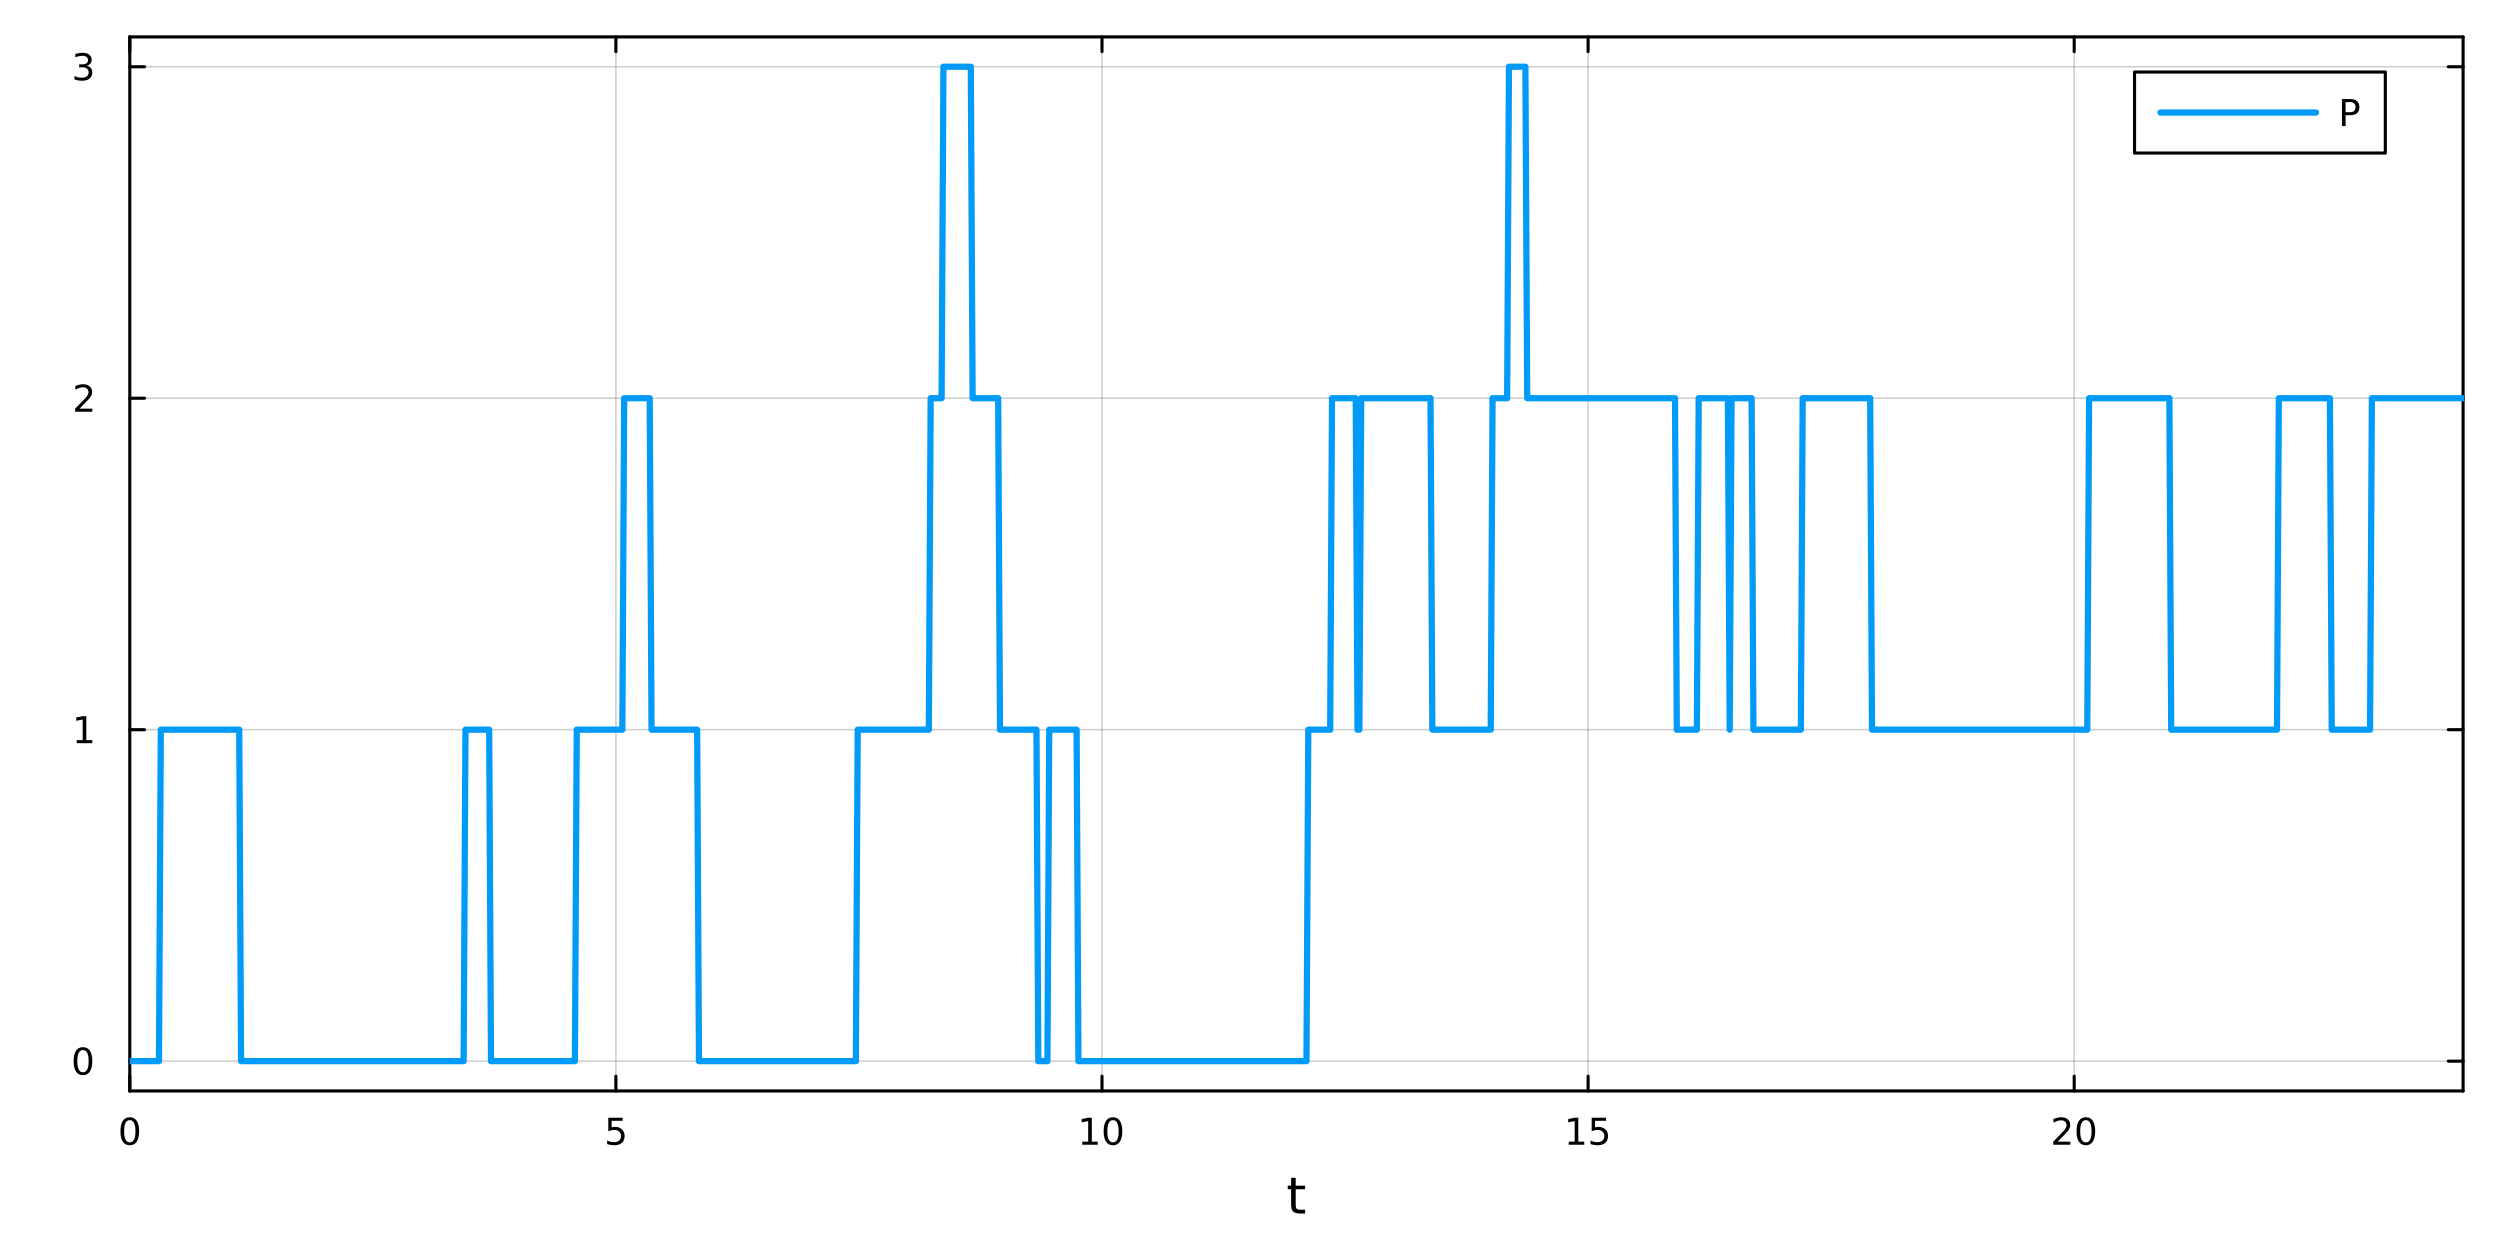 <?xml version="1.0" encoding="utf-8"?>
<svg xmlns="http://www.w3.org/2000/svg" xmlns:xlink="http://www.w3.org/1999/xlink" width="800" height="400" viewBox="0 0 3200 1600">
<rect x="0" y="0" width="3200" height="1600" fill="#333333" stroke="none"/>
<defs>
  <clipPath id="clip970">
    <rect x="0" y="0" width="3200" height="1600"/>
  </clipPath>
</defs>
<path clip-path="url(#clip970)" d="M0 1600 L3200 1600 L3200 0 L0 0  Z" fill="#ffffff" fill-rule="evenodd" fill-opacity="1"/>
<defs>
  <clipPath id="clip971">
    <rect x="640" y="0" width="2241" height="1600"/>
  </clipPath>
</defs>
<path clip-path="url(#clip970)" d="M166.125 1396.46 L3152.76 1396.46 L3152.76 47.244 L166.125 47.244  Z" fill="#ffffff" fill-rule="evenodd" fill-opacity="1"/>
<defs>
  <clipPath id="clip972">
    <rect x="166" y="47" width="2988" height="1350"/>
  </clipPath>
</defs>
<polyline clip-path="url(#clip972)" style="stroke:#000000; stroke-linecap:round; stroke-linejoin:round; stroke-width:2; stroke-opacity:0.1; fill:none" points="166.125,1396.46 166.125,47.244 "/>
<polyline clip-path="url(#clip972)" style="stroke:#000000; stroke-linecap:round; stroke-linejoin:round; stroke-width:2; stroke-opacity:0.1; fill:none" points="788.34,1396.46 788.34,47.244 "/>
<polyline clip-path="url(#clip972)" style="stroke:#000000; stroke-linecap:round; stroke-linejoin:round; stroke-width:2; stroke-opacity:0.1; fill:none" points="1410.55,1396.46 1410.55,47.244 "/>
<polyline clip-path="url(#clip972)" style="stroke:#000000; stroke-linecap:round; stroke-linejoin:round; stroke-width:2; stroke-opacity:0.1; fill:none" points="2032.77,1396.46 2032.77,47.244 "/>
<polyline clip-path="url(#clip972)" style="stroke:#000000; stroke-linecap:round; stroke-linejoin:round; stroke-width:2; stroke-opacity:0.1; fill:none" points="2654.98,1396.46 2654.98,47.244 "/>
<polyline clip-path="url(#clip972)" style="stroke:#000000; stroke-linecap:round; stroke-linejoin:round; stroke-width:2; stroke-opacity:0.1; fill:none" points="166.125,1396.46 166.125,47.244 "/>
<polyline clip-path="url(#clip972)" style="stroke:#000000; stroke-linecap:round; stroke-linejoin:round; stroke-width:2; stroke-opacity:0.1; fill:none" points="788.34,1396.46 788.34,47.244 "/>
<polyline clip-path="url(#clip972)" style="stroke:#000000; stroke-linecap:round; stroke-linejoin:round; stroke-width:2; stroke-opacity:0.1; fill:none" points="1410.55,1396.46 1410.55,47.244 "/>
<polyline clip-path="url(#clip972)" style="stroke:#000000; stroke-linecap:round; stroke-linejoin:round; stroke-width:2; stroke-opacity:0.1; fill:none" points="2032.77,1396.46 2032.77,47.244 "/>
<polyline clip-path="url(#clip972)" style="stroke:#000000; stroke-linecap:round; stroke-linejoin:round; stroke-width:2; stroke-opacity:0.1; fill:none" points="2654.98,1396.46 2654.98,47.244 "/>
<polyline clip-path="url(#clip972)" style="stroke:#000000; stroke-linecap:round; stroke-linejoin:round; stroke-width:2; stroke-opacity:0.1; fill:none" points="166.125,1358.27 3152.76,1358.27 "/>
<polyline clip-path="url(#clip972)" style="stroke:#000000; stroke-linecap:round; stroke-linejoin:round; stroke-width:2; stroke-opacity:0.1; fill:none" points="166.125,933.99 3152.76,933.99 "/>
<polyline clip-path="url(#clip972)" style="stroke:#000000; stroke-linecap:round; stroke-linejoin:round; stroke-width:2; stroke-opacity:0.1; fill:none" points="166.125,509.71 3152.76,509.71 "/>
<polyline clip-path="url(#clip972)" style="stroke:#000000; stroke-linecap:round; stroke-linejoin:round; stroke-width:2; stroke-opacity:0.1; fill:none" points="166.125,85.429 3152.76,85.429 "/>
<polyline clip-path="url(#clip972)" style="stroke:#000000; stroke-linecap:round; stroke-linejoin:round; stroke-width:2; stroke-opacity:0.1; fill:none" points="166.125,1358.27 3152.76,1358.27 "/>
<polyline clip-path="url(#clip972)" style="stroke:#000000; stroke-linecap:round; stroke-linejoin:round; stroke-width:2; stroke-opacity:0.1; fill:none" points="166.125,933.99 3152.76,933.99 "/>
<polyline clip-path="url(#clip972)" style="stroke:#000000; stroke-linecap:round; stroke-linejoin:round; stroke-width:2; stroke-opacity:0.1; fill:none" points="166.125,509.71 3152.76,509.71 "/>
<polyline clip-path="url(#clip972)" style="stroke:#000000; stroke-linecap:round; stroke-linejoin:round; stroke-width:2; stroke-opacity:0.1; fill:none" points="166.125,85.429 3152.76,85.429 "/>
<polyline clip-path="url(#clip970)" style="stroke:#000000; stroke-linecap:round; stroke-linejoin:round; stroke-width:4; stroke-opacity:1; fill:none" points="166.125,1396.46 3152.76,1396.46 "/>
<polyline clip-path="url(#clip970)" style="stroke:#000000; stroke-linecap:round; stroke-linejoin:round; stroke-width:4; stroke-opacity:1; fill:none" points="166.125,47.244 3152.76,47.244 "/>
<polyline clip-path="url(#clip970)" style="stroke:#000000; stroke-linecap:round; stroke-linejoin:round; stroke-width:4; stroke-opacity:1; fill:none" points="166.125,1396.46 166.125,1377.56 "/>
<polyline clip-path="url(#clip970)" style="stroke:#000000; stroke-linecap:round; stroke-linejoin:round; stroke-width:4; stroke-opacity:1; fill:none" points="788.34,1396.46 788.34,1377.56 "/>
<polyline clip-path="url(#clip970)" style="stroke:#000000; stroke-linecap:round; stroke-linejoin:round; stroke-width:4; stroke-opacity:1; fill:none" points="1410.55,1396.46 1410.55,1377.56 "/>
<polyline clip-path="url(#clip970)" style="stroke:#000000; stroke-linecap:round; stroke-linejoin:round; stroke-width:4; stroke-opacity:1; fill:none" points="2032.77,1396.46 2032.77,1377.56 "/>
<polyline clip-path="url(#clip970)" style="stroke:#000000; stroke-linecap:round; stroke-linejoin:round; stroke-width:4; stroke-opacity:1; fill:none" points="2654.98,1396.46 2654.98,1377.56 "/>
<polyline clip-path="url(#clip970)" style="stroke:#000000; stroke-linecap:round; stroke-linejoin:round; stroke-width:4; stroke-opacity:1; fill:none" points="166.125,47.244 166.125,66.142 "/>
<polyline clip-path="url(#clip970)" style="stroke:#000000; stroke-linecap:round; stroke-linejoin:round; stroke-width:4; stroke-opacity:1; fill:none" points="788.34,47.244 788.34,66.142 "/>
<polyline clip-path="url(#clip970)" style="stroke:#000000; stroke-linecap:round; stroke-linejoin:round; stroke-width:4; stroke-opacity:1; fill:none" points="1410.55,47.244 1410.55,66.142 "/>
<polyline clip-path="url(#clip970)" style="stroke:#000000; stroke-linecap:round; stroke-linejoin:round; stroke-width:4; stroke-opacity:1; fill:none" points="2032.77,47.244 2032.77,66.142 "/>
<polyline clip-path="url(#clip970)" style="stroke:#000000; stroke-linecap:round; stroke-linejoin:round; stroke-width:4; stroke-opacity:1; fill:none" points="2654.98,47.244 2654.98,66.142 "/>
<path clip-path="url(#clip970)" d="M166.125 1433.77 Q162.514 1433.77 160.685 1437.34 Q158.88 1440.88 158.88 1448.01 Q158.88 1455.12 160.685 1458.68 Q162.514 1462.22 166.125 1462.22 Q169.759 1462.22 171.565 1458.68 Q173.393 1455.12 173.393 1448.01 Q173.393 1440.88 171.565 1437.34 Q169.759 1433.77 166.125 1433.77 M166.125 1430.07 Q171.935 1430.07 174.991 1434.68 Q178.069 1439.26 178.069 1448.01 Q178.069 1456.74 174.991 1461.34 Q171.935 1465.93 166.125 1465.93 Q160.315 1465.93 157.236 1461.34 Q154.181 1456.74 154.181 1448.01 Q154.181 1439.26 157.236 1434.68 Q160.315 1430.07 166.125 1430.07 Z" fill="#000000" fill-rule="nonzero" fill-opacity="1" /><path clip-path="url(#clip970)" d="M778.618 1430.7 L796.974 1430.7 L796.974 1434.63 L782.9 1434.63 L782.9 1443.1 Q783.918 1442.76 784.937 1442.59 Q785.956 1442.41 786.974 1442.41 Q792.761 1442.41 796.141 1445.58 Q799.52 1448.75 799.52 1454.17 Q799.52 1459.75 796.048 1462.85 Q792.576 1465.93 786.256 1465.93 Q784.081 1465.93 781.812 1465.56 Q779.567 1465.19 777.159 1464.45 L777.159 1459.75 Q779.243 1460.88 781.465 1461.44 Q783.687 1461.99 786.164 1461.99 Q790.168 1461.99 792.506 1459.89 Q794.844 1457.78 794.844 1454.17 Q794.844 1450.56 792.506 1448.45 Q790.168 1446.34 786.164 1446.34 Q784.289 1446.34 782.414 1446.76 Q780.562 1447.18 778.618 1448.06 L778.618 1430.7 Z" fill="#000000" fill-rule="nonzero" fill-opacity="1" /><path clip-path="url(#clip970)" d="M1385.24 1461.32 L1392.88 1461.32 L1392.88 1434.95 L1384.57 1436.62 L1384.57 1432.36 L1392.83 1430.7 L1397.51 1430.7 L1397.51 1461.32 L1405.15 1461.32 L1405.15 1465.26 L1385.24 1465.26 L1385.24 1461.32 Z" fill="#000000" fill-rule="nonzero" fill-opacity="1" /><path clip-path="url(#clip970)" d="M1424.59 1433.77 Q1420.98 1433.77 1419.15 1437.34 Q1417.35 1440.88 1417.35 1448.01 Q1417.35 1455.12 1419.15 1458.68 Q1420.98 1462.22 1424.59 1462.22 Q1428.23 1462.22 1430.03 1458.68 Q1431.86 1455.12 1431.86 1448.01 Q1431.86 1440.88 1430.03 1437.34 Q1428.23 1433.77 1424.59 1433.77 M1424.59 1430.07 Q1430.4 1430.07 1433.46 1434.68 Q1436.54 1439.26 1436.54 1448.01 Q1436.54 1456.74 1433.46 1461.34 Q1430.4 1465.93 1424.59 1465.93 Q1418.78 1465.93 1415.7 1461.34 Q1412.65 1456.74 1412.65 1448.01 Q1412.65 1439.26 1415.7 1434.68 Q1418.78 1430.07 1424.59 1430.07 Z" fill="#000000" fill-rule="nonzero" fill-opacity="1" /><path clip-path="url(#clip970)" d="M2007.95 1461.32 L2015.59 1461.32 L2015.59 1434.95 L2007.28 1436.62 L2007.28 1432.36 L2015.55 1430.7 L2020.22 1430.7 L2020.22 1461.32 L2027.86 1461.32 L2027.86 1465.26 L2007.95 1465.26 L2007.95 1461.32 Z" fill="#000000" fill-rule="nonzero" fill-opacity="1" /><path clip-path="url(#clip970)" d="M2037.35 1430.7 L2055.71 1430.7 L2055.71 1434.63 L2041.64 1434.63 L2041.64 1443.1 Q2042.65 1442.76 2043.67 1442.59 Q2044.69 1442.41 2045.71 1442.41 Q2051.5 1442.41 2054.88 1445.58 Q2058.26 1448.75 2058.26 1454.17 Q2058.26 1459.75 2054.78 1462.85 Q2051.31 1465.93 2044.99 1465.93 Q2042.82 1465.93 2040.55 1465.56 Q2038.3 1465.19 2035.89 1464.45 L2035.89 1459.75 Q2037.98 1460.88 2040.2 1461.44 Q2042.42 1461.99 2044.9 1461.99 Q2048.9 1461.99 2051.24 1459.89 Q2053.58 1457.78 2053.58 1454.17 Q2053.58 1450.56 2051.24 1448.45 Q2048.9 1446.34 2044.9 1446.34 Q2043.02 1446.34 2041.15 1446.76 Q2039.3 1447.18 2037.35 1448.06 L2037.35 1430.7 Z" fill="#000000" fill-rule="nonzero" fill-opacity="1" /><path clip-path="url(#clip970)" d="M2633.76 1461.32 L2650.08 1461.32 L2650.08 1465.26 L2628.13 1465.26 L2628.13 1461.32 Q2630.79 1458.57 2635.38 1453.94 Q2639.98 1449.28 2641.16 1447.94 Q2643.41 1445.42 2644.29 1443.68 Q2645.19 1441.92 2645.19 1440.23 Q2645.19 1437.48 2643.25 1435.74 Q2641.33 1434.01 2638.22 1434.01 Q2636.03 1434.01 2633.57 1434.77 Q2631.14 1435.53 2628.36 1437.08 L2628.36 1432.36 Q2631.19 1431.23 2633.64 1430.65 Q2636.1 1430.07 2638.13 1430.07 Q2643.5 1430.07 2646.7 1432.76 Q2649.89 1435.44 2649.89 1439.93 Q2649.89 1442.06 2649.08 1443.98 Q2648.29 1445.88 2646.19 1448.47 Q2645.61 1449.14 2642.51 1452.36 Q2639.41 1455.56 2633.76 1461.32 Z" fill="#000000" fill-rule="nonzero" fill-opacity="1" /><path clip-path="url(#clip970)" d="M2669.89 1433.77 Q2666.28 1433.77 2664.45 1437.34 Q2662.65 1440.88 2662.65 1448.01 Q2662.65 1455.12 2664.45 1458.68 Q2666.28 1462.22 2669.89 1462.22 Q2673.53 1462.22 2675.33 1458.68 Q2677.16 1455.12 2677.16 1448.01 Q2677.16 1440.88 2675.33 1437.34 Q2673.53 1433.77 2669.89 1433.77 M2669.89 1430.07 Q2675.7 1430.07 2678.76 1434.68 Q2681.84 1439.26 2681.84 1448.01 Q2681.84 1456.74 2678.76 1461.34 Q2675.7 1465.93 2669.89 1465.93 Q2664.08 1465.93 2661 1461.34 Q2657.95 1456.74 2657.95 1448.01 Q2657.95 1439.26 2661 1434.68 Q2664.08 1430.07 2669.89 1430.07 Z" fill="#000000" fill-rule="nonzero" fill-opacity="1" /><path clip-path="url(#clip970)" d="M1658.5 1507.55 L1658.5 1517.67 L1670.56 1517.67 L1670.56 1522.22 L1658.5 1522.22 L1658.5 1541.58 Q1658.5 1545.94 1659.68 1547.18 Q1660.89 1548.42 1664.55 1548.42 L1670.56 1548.42 L1670.56 1553.32 L1664.55 1553.32 Q1657.77 1553.32 1655.19 1550.81 Q1652.61 1548.26 1652.61 1541.58 L1652.61 1522.22 L1648.32 1522.22 L1648.32 1517.67 L1652.61 1517.67 L1652.61 1507.55 L1658.5 1507.55 Z" fill="#000000" fill-rule="nonzero" fill-opacity="1" /><polyline clip-path="url(#clip970)" style="stroke:#000000; stroke-linecap:round; stroke-linejoin:round; stroke-width:4; stroke-opacity:1; fill:none" points="166.125,1396.46 166.125,47.244 "/>
<polyline clip-path="url(#clip970)" style="stroke:#000000; stroke-linecap:round; stroke-linejoin:round; stroke-width:4; stroke-opacity:1; fill:none" points="3152.76,1396.46 3152.76,47.244 "/>
<polyline clip-path="url(#clip970)" style="stroke:#000000; stroke-linecap:round; stroke-linejoin:round; stroke-width:4; stroke-opacity:1; fill:none" points="166.125,1358.27 185.023,1358.27 "/>
<polyline clip-path="url(#clip970)" style="stroke:#000000; stroke-linecap:round; stroke-linejoin:round; stroke-width:4; stroke-opacity:1; fill:none" points="166.125,933.99 185.023,933.99 "/>
<polyline clip-path="url(#clip970)" style="stroke:#000000; stroke-linecap:round; stroke-linejoin:round; stroke-width:4; stroke-opacity:1; fill:none" points="166.125,509.71 185.023,509.71 "/>
<polyline clip-path="url(#clip970)" style="stroke:#000000; stroke-linecap:round; stroke-linejoin:round; stroke-width:4; stroke-opacity:1; fill:none" points="166.125,85.429 185.023,85.429 "/>
<polyline clip-path="url(#clip970)" style="stroke:#000000; stroke-linecap:round; stroke-linejoin:round; stroke-width:4; stroke-opacity:1; fill:none" points="3152.76,1358.27 3133.86,1358.27 "/>
<polyline clip-path="url(#clip970)" style="stroke:#000000; stroke-linecap:round; stroke-linejoin:round; stroke-width:4; stroke-opacity:1; fill:none" points="3152.76,933.99 3133.86,933.99 "/>
<polyline clip-path="url(#clip970)" style="stroke:#000000; stroke-linecap:round; stroke-linejoin:round; stroke-width:4; stroke-opacity:1; fill:none" points="3152.76,509.71 3133.86,509.71 "/>
<polyline clip-path="url(#clip970)" style="stroke:#000000; stroke-linecap:round; stroke-linejoin:round; stroke-width:4; stroke-opacity:1; fill:none" points="3152.76,85.429 3133.86,85.429 "/>
<path clip-path="url(#clip970)" d="M106.181 1344.07 Q102.57 1344.07 100.741 1347.63 Q98.935 1351.18 98.935 1358.31 Q98.935 1365.41 100.741 1368.98 Q102.57 1372.52 106.181 1372.52 Q109.815 1372.52 111.62 1368.98 Q113.449 1365.41 113.449 1358.31 Q113.449 1351.18 111.62 1347.63 Q109.815 1344.07 106.181 1344.07 M106.181 1340.37 Q111.991 1340.37 115.046 1344.97 Q118.125 1349.56 118.125 1358.31 Q118.125 1367.03 115.046 1371.64 Q111.991 1376.22 106.181 1376.22 Q100.37 1376.22 97.292 1371.64 Q94.236 1367.03 94.236 1358.31 Q94.236 1349.56 97.292 1344.97 Q100.37 1340.37 106.181 1340.37 Z" fill="#000000" fill-rule="nonzero" fill-opacity="1" /><path clip-path="url(#clip970)" d="M98.218 947.335 L105.857 947.335 L105.857 920.969 L97.546 922.636 L97.546 918.377 L105.81 916.71 L110.486 916.71 L110.486 947.335 L118.125 947.335 L118.125 951.27 L98.218 951.27 L98.218 947.335 Z" fill="#000000" fill-rule="nonzero" fill-opacity="1" /><path clip-path="url(#clip970)" d="M101.806 523.055 L118.125 523.055 L118.125 526.99 L96.181 526.99 L96.181 523.055 Q98.843 520.3 103.426 515.67 Q108.032 511.018 109.213 509.675 Q111.458 507.152 112.338 505.416 Q113.241 503.657 113.241 501.967 Q113.241 499.212 111.296 497.476 Q109.375 495.74 106.273 495.74 Q104.074 495.74 101.62 496.504 Q99.19 497.268 96.412 498.819 L96.412 494.096 Q99.236 492.962 101.69 492.383 Q104.144 491.805 106.181 491.805 Q111.551 491.805 114.745 494.49 Q117.94 497.175 117.94 501.666 Q117.94 503.795 117.13 505.717 Q116.343 507.615 114.236 510.207 Q113.657 510.879 110.556 514.096 Q107.454 517.291 101.806 523.055 Z" fill="#000000" fill-rule="nonzero" fill-opacity="1" /><path clip-path="url(#clip970)" d="M110.995 84.075 Q114.352 84.793 116.227 87.061 Q118.125 89.33 118.125 92.663 Q118.125 97.779 114.606 100.58 Q111.088 103.381 104.607 103.381 Q102.431 103.381 100.116 102.941 Q97.824 102.524 95.371 101.668 L95.371 97.154 Q97.315 98.288 99.63 98.867 Q101.945 99.445 104.468 99.445 Q108.866 99.445 111.157 97.709 Q113.472 95.973 113.472 92.663 Q113.472 89.608 111.319 87.895 Q109.19 86.159 105.37 86.159 L101.343 86.159 L101.343 82.316 L105.556 82.316 Q109.005 82.316 110.833 80.95 Q112.662 79.561 112.662 76.969 Q112.662 74.307 110.764 72.895 Q108.889 71.46 105.37 71.46 Q103.449 71.46 101.25 71.876 Q99.051 72.293 96.412 73.172 L96.412 69.006 Q99.074 68.265 101.389 67.895 Q103.727 67.524 105.787 67.524 Q111.111 67.524 114.213 69.955 Q117.315 72.362 117.315 76.483 Q117.315 79.353 115.671 81.344 Q114.028 83.311 110.995 84.075 Z" fill="#000000" fill-rule="nonzero" fill-opacity="1" /><polyline clip-path="url(#clip972)" style="stroke:#009af9; stroke-linecap:round; stroke-linejoin:round; stroke-width:8; stroke-opacity:1; fill:none" points="166.125,1358.27 168.46,1358.27 170.795,1358.27 173.13,1358.27 175.466,1358.27 177.801,1358.27 180.136,1358.27 182.471,1358.27 184.806,1358.27 187.141,1358.27 189.476,1358.27 191.811,1358.27 194.147,1358.27 196.482,1358.27 198.817,1358.27 201.152,1358.27 203.487,1358.27 205.822,933.99 208.157,933.99 210.492,933.99 212.828,933.99 215.163,933.99 217.498,933.99 219.833,933.99 222.168,933.99 224.503,933.99 226.838,933.99 229.173,933.99 231.509,933.99 233.844,933.99 236.179,933.99 238.514,933.99 240.849,933.99 243.184,933.99 245.519,933.99 247.855,933.99 250.19,933.99 252.525,933.99 254.86,933.99 257.195,933.99 259.53,933.99 261.865,933.99 264.2,933.99 266.536,933.99 268.871,933.99 271.206,933.99 273.541,933.99 275.876,933.99 278.211,933.99 280.546,933.99 282.881,933.99 285.217,933.99 287.552,933.99 289.887,933.99 292.222,933.99 294.557,933.99 296.892,933.99 299.227,933.99 301.563,933.99 303.898,933.99 306.233,933.99 308.568,1358.27 310.903,1358.27 313.238,1358.27 315.573,1358.27 317.908,1358.27 320.244,1358.27 322.579,1358.27 324.914,1358.27 327.249,1358.27 329.584,1358.27 331.919,1358.27 334.254,1358.27 336.589,1358.27 338.925,1358.27 341.26,1358.27 343.595,1358.27 345.93,1358.27 348.265,1358.27 350.6,1358.27 352.935,1358.27 355.27,1358.27 357.606,1358.27 359.941,1358.27 362.276,1358.27 364.611,1358.27 366.946,1358.27 369.281,1358.27 371.616,1358.27 373.952,1358.27 376.287,1358.27 378.622,1358.27 380.957,1358.27 383.292,1358.27 385.627,1358.27 387.962,1358.27 390.297,1358.27 392.633,1358.27 394.968,1358.27 397.303,1358.27 399.638,1358.27 401.973,1358.27 404.308,1358.27 406.643,1358.27 408.978,1358.27 411.314,1358.27 413.649,1358.27 415.984,1358.27 418.319,1358.27 420.654,1358.27 422.989,1358.27 425.324,1358.27 427.66,1358.27 429.995,1358.27 432.33,1358.27 434.665,1358.27 437,1358.27 439.335,1358.27 441.67,1358.27 444.005,1358.27 446.341,1358.27 448.676,1358.27 451.011,1358.27 453.346,1358.27 455.681,1358.27 458.016,1358.27 460.351,1358.27 462.686,1358.27 465.022,1358.27 467.357,1358.27 469.692,1358.27 472.027,1358.27 474.362,1358.27 476.697,1358.27 479.032,1358.27 481.367,1358.27 483.703,1358.27 486.038,1358.27 488.373,1358.27 490.708,1358.27 493.043,1358.27 495.378,1358.27 497.713,1358.27 500.049,1358.27 502.384,1358.27 504.719,1358.27 507.054,1358.27 509.389,1358.27 511.724,1358.27 514.059,1358.27 516.394,1358.27 518.73,1358.27 521.065,1358.27 523.4,1358.27 525.735,1358.27 528.07,1358.27 530.405,1358.27 532.74,1358.27 535.075,1358.27 537.411,1358.27 539.746,1358.27 542.081,1358.27 544.416,1358.27 546.751,1358.27 549.086,1358.27 551.421,1358.27 553.757,1358.27 556.092,1358.27 558.427,1358.27 560.762,1358.27 563.097,1358.27 565.432,1358.27 567.767,1358.27 570.102,1358.27 572.438,1358.27 574.773,1358.27 577.108,1358.27 579.443,1358.27 581.778,1358.27 584.113,1358.27 586.448,1358.27 588.783,1358.27 591.119,1358.27 593.454,1358.27 595.789,933.99 598.124,933.99 600.459,933.99 602.794,933.99 605.129,933.99 607.465,933.99 609.8,933.99 612.135,933.99 614.47,933.99 616.805,933.99 619.14,933.99 621.475,933.99 623.81,933.99 626.146,933.99 628.481,1358.27 630.816,1358.27 633.151,1358.27 635.486,1358.27 637.821,1358.27 640.156,1358.27 642.491,1358.27 644.827,1358.27 647.162,1358.27 649.497,1358.27 651.832,1358.27 654.167,1358.27 656.502,1358.27 658.837,1358.27 661.172,1358.27 663.508,1358.27 665.843,1358.27 668.178,1358.27 670.513,1358.27 672.848,1358.27 675.183,1358.27 677.518,1358.27 679.854,1358.27 682.189,1358.27 684.524,1358.27 686.859,1358.27 689.194,1358.27 691.529,1358.27 693.864,1358.27 696.199,1358.27 698.535,1358.27 700.87,1358.27 703.205,1358.27 705.54,1358.27 707.875,1358.27 710.21,1358.27 712.545,1358.27 714.88,1358.27 717.216,1358.27 719.551,1358.27 721.886,1358.27 724.221,1358.27 726.556,1358.27 728.891,1358.27 731.226,1358.27 733.562,1358.27 735.897,1358.27 738.232,933.99 740.567,933.99 742.902,933.99 745.237,933.99 747.572,933.99 749.907,933.99 752.243,933.99 754.578,933.99 756.913,933.99 759.248,933.99 761.583,933.99 763.918,933.99 766.253,933.99 768.588,933.99 770.924,933.99 773.259,933.99 775.594,933.99 777.929,933.99 780.264,933.99 782.599,933.99 784.934,933.99 787.269,933.99 789.605,933.99 791.94,933.99 794.275,933.99 796.61,933.99 798.945,509.71 801.28,509.71 803.615,509.71 805.951,509.71 808.286,509.71 810.621,509.71 812.956,509.71 815.291,509.71 817.626,509.71 819.961,509.71 822.296,509.71 824.632,509.71 826.967,509.71 829.302,509.71 831.637,509.71 833.972,933.99 836.307,933.99 838.642,933.99 840.977,933.99 843.313,933.99 845.648,933.99 847.983,933.99 850.318,933.99 852.653,933.99 854.988,933.99 857.323,933.99 859.659,933.99 861.994,933.99 864.329,933.99 866.664,933.99 868.999,933.99 871.334,933.99 873.669,933.99 876.004,933.99 878.34,933.99 880.675,933.99 883.01,933.99 885.345,933.99 887.68,933.99 890.015,933.99 892.35,933.99 894.685,1358.27 897.021,1358.27 899.356,1358.27 901.691,1358.27 904.026,1358.27 906.361,1358.27 908.696,1358.27 911.031,1358.27 913.366,1358.27 915.702,1358.27 918.037,1358.27 920.372,1358.27 922.707,1358.27 925.042,1358.27 927.377,1358.27 929.712,1358.27 932.048,1358.27 934.383,1358.27 936.718,1358.27 939.053,1358.27 941.388,1358.27 943.723,1358.27 946.058,1358.27 948.393,1358.27 950.729,1358.27 953.064,1358.27 955.399,1358.27 957.734,1358.27 960.069,1358.27 962.404,1358.27 964.739,1358.27 967.074,1358.27 969.41,1358.27 971.745,1358.27 974.08,1358.27 976.415,1358.27 978.75,1358.27 981.085,1358.27 983.42,1358.27 985.756,1358.27 988.091,1358.27 990.426,1358.27 992.761,1358.27 995.096,1358.27 997.431,1358.27 999.766,1358.27 1002.1,1358.27 1004.44,1358.27 1006.77,1358.27 1009.11,1358.27 1011.44,1358.27 1013.78,1358.27 1016.11,1358.27 1018.45,1358.27 1020.78,1358.27 1023.12,1358.27 1025.45,1358.27 1027.79,1358.27 1030.12,1358.27 1032.46,1358.27 1034.79,1358.27 1037.13,1358.27 1039.46,1358.27 1041.8,1358.27 1044.13,1358.27 1046.47,1358.27 1048.8,1358.27 1051.14,1358.27 1053.47,1358.27 1055.81,1358.27 1058.14,1358.27 1060.48,1358.27 1062.81,1358.27 1065.15,1358.27 1067.49,1358.27 1069.82,1358.27 1072.16,1358.27 1074.49,1358.27 1076.83,1358.27 1079.16,1358.27 1081.5,1358.27 1083.83,1358.27 1086.17,1358.27 1088.5,1358.27 1090.84,1358.27 1093.17,1358.27 1095.51,1358.27 1097.84,933.99 1100.18,933.99 1102.51,933.99 1104.85,933.99 1107.18,933.99 1109.52,933.99 1111.85,933.99 1114.19,933.99 1116.52,933.99 1118.86,933.99 1121.19,933.99 1123.53,933.99 1125.86,933.99 1128.2,933.99 1130.53,933.99 1132.87,933.99 1135.2,933.99 1137.54,933.99 1139.87,933.99 1142.21,933.99 1144.54,933.99 1146.88,933.99 1149.21,933.99 1151.55,933.99 1153.88,933.99 1156.22,933.99 1158.56,933.99 1160.89,933.99 1163.23,933.99 1165.56,933.99 1167.9,933.99 1170.23,933.99 1172.57,933.99 1174.9,933.99 1177.24,933.99 1179.57,933.99 1181.91,933.99 1184.24,933.99 1186.58,933.99 1188.91,933.99 1191.25,509.71 1193.58,509.71 1195.92,509.71 1198.25,509.71 1200.59,509.71 1202.92,509.71 1205.26,509.71 1207.59,85.429 1209.93,85.429 1212.26,85.429 1214.6,85.429 1216.93,85.429 1219.27,85.429 1221.6,85.429 1223.94,85.429 1226.27,85.429 1228.61,85.429 1230.94,85.429 1233.28,85.429 1235.61,85.429 1237.95,85.429 1240.28,85.429 1242.62,85.429 1244.95,509.71 1247.29,509.71 1249.63,509.71 1251.96,509.71 1254.3,509.71 1256.63,509.71 1258.97,509.71 1261.3,509.71 1263.64,509.71 1265.97,509.71 1268.31,509.71 1270.64,509.71 1272.98,509.71 1275.31,509.71 1277.65,509.71 1279.98,933.99 1282.32,933.99 1284.65,933.99 1286.99,933.99 1289.32,933.99 1291.66,933.99 1293.99,933.99 1296.33,933.99 1298.66,933.99 1301,933.99 1303.33,933.99 1305.67,933.99 1308,933.99 1310.34,933.99 1312.67,933.99 1315.01,933.99 1317.34,933.99 1319.68,933.99 1322.01,933.99 1324.35,933.99 1326.68,933.99 1329.02,1358.27 1331.35,1358.27 1333.69,1358.27 1336.02,1358.27 1338.36,1358.27 1340.7,1358.27 1343.03,933.99 1345.37,933.99 1347.7,933.99 1350.04,933.99 1352.37,933.99 1354.71,933.99 1357.04,933.99 1359.38,933.99 1361.71,933.99 1364.05,933.99 1366.38,933.99 1368.72,933.99 1371.05,933.99 1373.39,933.99 1375.72,933.99 1378.06,933.99 1380.39,1358.27 1382.73,1358.27 1385.06,1358.27 1387.4,1358.27 1389.73,1358.27 1392.07,1358.27 1394.4,1358.27 1396.74,1358.27 1399.07,1358.27 1401.41,1358.27 1403.74,1358.27 1406.08,1358.27 1408.41,1358.27 1410.75,1358.27 1413.08,1358.27 1415.42,1358.27 1417.75,1358.27 1420.09,1358.27 1422.42,1358.27 1424.76,1358.27 1427.1,1358.27 1429.43,1358.27 1431.77,1358.27 1434.1,1358.27 1436.44,1358.27 1438.77,1358.27 1441.11,1358.27 1443.44,1358.27 1445.78,1358.27 1448.11,1358.27 1450.45,1358.27 1452.78,1358.27 1455.12,1358.27 1457.45,1358.27 1459.79,1358.27 1462.12,1358.27 1464.46,1358.27 1466.79,1358.27 1469.13,1358.27 1471.46,1358.27 1473.8,1358.27 1476.13,1358.27 1478.47,1358.27 1480.8,1358.27 1483.14,1358.27 1485.47,1358.27 1487.81,1358.27 1490.14,1358.27 1492.48,1358.27 1494.81,1358.27 1497.15,1358.27 1499.48,1358.27 1501.82,1358.27 1504.15,1358.27 1506.49,1358.27 1508.82,1358.27 1511.16,1358.27 1513.49,1358.27 1515.83,1358.27 1518.17,1358.27 1520.5,1358.27 1522.84,1358.27 1525.17,1358.27 1527.51,1358.27 1529.84,1358.27 1532.18,1358.27 1534.51,1358.27 1536.85,1358.27 1539.18,1358.27 1541.52,1358.27 1543.85,1358.27 1546.19,1358.27 1548.52,1358.27 1550.86,1358.27 1553.19,1358.27 1555.53,1358.27 1557.86,1358.27 1560.2,1358.27 1562.53,1358.27 1564.87,1358.27 1567.2,1358.27 1569.54,1358.27 1571.87,1358.27 1574.21,1358.27 1576.54,1358.27 1578.88,1358.27 1581.21,1358.27 1583.55,1358.27 1585.88,1358.27 1588.22,1358.27 1590.55,1358.27 1592.89,1358.27 1595.22,1358.27 1597.56,1358.27 1599.89,1358.27 1602.23,1358.27 1604.56,1358.27 1606.9,1358.27 1609.24,1358.27 1611.57,1358.27 1613.91,1358.27 1616.24,1358.27 1618.58,1358.27 1620.91,1358.27 1623.25,1358.27 1625.58,1358.27 1627.92,1358.27 1630.25,1358.27 1632.59,1358.27 1634.92,1358.27 1637.26,1358.27 1639.59,1358.27 1641.93,1358.27 1644.26,1358.27 1646.6,1358.27 1648.93,1358.27 1651.27,1358.27 1653.6,1358.27 1655.94,1358.27 1658.27,1358.27 1660.61,1358.27 1662.94,1358.27 1665.28,1358.27 1667.61,1358.27 1669.95,1358.27 1672.28,1358.27 1674.62,933.99 1676.95,933.99 1679.29,933.99 1681.62,933.99 1683.96,933.99 1686.29,933.99 1688.63,933.99 1690.96,933.99 1693.3,933.99 1695.63,933.99 1697.97,933.99 1700.31,933.99 1702.64,933.99 1704.98,509.71 1707.31,509.71 1709.65,509.71 1711.98,509.71 1714.32,509.71 1716.65,509.71 1718.99,509.71 1721.32,509.71 1723.66,509.71 1725.99,509.71 1728.33,509.71 1730.66,509.71 1733,509.71 1735.33,509.71 1737.67,933.99 1740,933.99 1742.34,509.71 1744.67,509.71 1747.01,509.71 1749.34,509.71 1751.68,509.71 1754.01,509.71 1756.35,509.71 1758.68,509.71 1761.02,509.71 1763.35,509.71 1765.69,509.71 1768.02,509.71 1770.36,509.71 1772.69,509.71 1775.03,509.71 1777.36,509.71 1779.7,509.71 1782.03,509.71 1784.37,509.71 1786.71,509.71 1789.04,509.71 1791.38,509.71 1793.71,509.71 1796.05,509.71 1798.38,509.71 1800.72,509.71 1803.05,509.71 1805.39,509.71 1807.72,509.71 1810.06,509.71 1812.39,509.71 1814.73,509.71 1817.06,509.71 1819.4,509.71 1821.73,509.71 1824.07,509.71 1826.4,509.71 1828.74,509.71 1831.07,509.71 1833.41,933.99 1835.74,933.99 1838.08,933.99 1840.41,933.99 1842.75,933.99 1845.08,933.99 1847.42,933.99 1849.75,933.99 1852.09,933.99 1854.42,933.99 1856.76,933.99 1859.09,933.99 1861.43,933.99 1863.76,933.99 1866.1,933.99 1868.43,933.99 1870.77,933.99 1873.1,933.99 1875.44,933.99 1877.78,933.99 1880.11,933.99 1882.45,933.99 1884.78,933.99 1887.12,933.99 1889.45,933.99 1891.79,933.99 1894.12,933.99 1896.46,933.99 1898.79,933.99 1901.13,933.99 1903.46,933.99 1905.8,933.99 1908.13,933.99 1910.47,509.71 1912.8,509.71 1915.14,509.71 1917.47,509.71 1919.81,509.71 1922.14,509.71 1924.48,509.71 1926.81,509.71 1929.15,509.71 1931.48,85.429 1933.82,85.429 1936.15,85.429 1938.49,85.429 1940.82,85.429 1943.16,85.429 1945.49,85.429 1947.83,85.429 1950.16,85.429 1952.5,85.429 1954.83,509.71 1957.17,509.71 1959.5,509.71 1961.84,509.71 1964.17,509.71 1966.51,509.71 1968.85,509.71 1971.18,509.71 1973.52,509.71 1975.85,509.71 1978.19,509.71 1980.52,509.71 1982.86,509.71 1985.19,509.71 1987.53,509.71 1989.86,509.71 1992.2,509.71 1994.53,509.71 1996.87,509.71 1999.2,509.71 2001.54,509.71 2003.87,509.71 2006.21,509.71 2008.54,509.71 2010.88,509.71 2013.21,509.71 2015.55,509.71 2017.88,509.71 2020.22,509.71 2022.55,509.71 2024.89,509.71 2027.22,509.71 2029.56,509.71 2031.89,509.71 2034.23,509.71 2036.56,509.71 2038.9,509.71 2041.23,509.71 2043.57,509.71 2045.9,509.71 2048.24,509.71 2050.57,509.71 2052.91,509.71 2055.24,509.71 2057.58,509.71 2059.92,509.71 2062.25,509.71 2064.59,509.71 2066.92,509.71 2069.26,509.71 2071.59,509.71 2073.93,509.71 2076.26,509.71 2078.6,509.71 2080.93,509.71 2083.27,509.71 2085.6,509.71 2087.94,509.71 2090.27,509.71 2092.61,509.71 2094.94,509.71 2097.28,509.71 2099.61,509.71 2101.95,509.71 2104.28,509.71 2106.62,509.71 2108.95,509.71 2111.29,509.71 2113.62,509.71 2115.96,509.71 2118.29,509.71 2120.63,509.71 2122.96,509.71 2125.3,509.71 2127.63,509.71 2129.97,509.71 2132.3,509.71 2134.64,509.71 2136.97,509.71 2139.31,509.71 2141.64,509.71 2143.98,509.71 2146.31,933.99 2148.65,933.99 2150.99,933.99 2153.32,933.99 2155.66,933.99 2157.99,933.99 2160.33,933.99 2162.66,933.99 2165,933.99 2167.33,933.99 2169.67,933.99 2172,933.99 2174.34,509.71 2176.67,509.71 2179.01,509.71 2181.34,509.71 2183.68,509.71 2186.01,509.71 2188.35,509.71 2190.68,509.71 2193.02,509.71 2195.35,509.71 2197.69,509.71 2200.02,509.71 2202.36,509.71 2204.69,509.71 2207.03,509.71 2209.36,509.71 2211.7,509.71 2214.03,933.99 2216.37,509.71 2218.7,509.71 2221.04,509.71 2223.37,509.71 2225.71,509.71 2228.04,509.71 2230.38,509.71 2232.71,509.71 2235.05,509.71 2237.39,509.71 2239.72,509.71 2242.06,509.71 2244.39,933.99 2246.73,933.99 2249.06,933.99 2251.4,933.99 2253.73,933.99 2256.07,933.99 2258.4,933.99 2260.74,933.99 2263.07,933.99 2265.41,933.99 2267.74,933.99 2270.08,933.99 2272.41,933.99 2274.75,933.99 2277.08,933.99 2279.42,933.99 2281.75,933.99 2284.09,933.99 2286.42,933.99 2288.76,933.99 2291.09,933.99 2293.43,933.99 2295.76,933.99 2298.1,933.99 2300.43,933.99 2302.77,933.99 2305.1,933.99 2307.44,509.71 2309.77,509.71 2312.11,509.71 2314.44,509.71 2316.78,509.71 2319.11,509.71 2321.45,509.71 2323.78,509.71 2326.12,509.71 2328.46,509.71 2330.79,509.71 2333.13,509.71 2335.46,509.71 2337.8,509.71 2340.13,509.71 2342.47,509.71 2344.8,509.71 2347.14,509.71 2349.47,509.71 2351.81,509.71 2354.14,509.71 2356.48,509.71 2358.81,509.71 2361.15,509.71 2363.48,509.71 2365.82,509.71 2368.15,509.71 2370.49,509.71 2372.82,509.71 2375.16,509.71 2377.49,509.71 2379.83,509.71 2382.16,509.71 2384.5,509.71 2386.83,509.71 2389.17,509.71 2391.5,509.71 2393.84,509.71 2396.17,933.99 2398.51,933.99 2400.84,933.99 2403.18,933.99 2405.51,933.99 2407.85,933.99 2410.18,933.99 2412.52,933.99 2414.85,933.99 2417.19,933.99 2419.53,933.99 2421.86,933.99 2424.2,933.99 2426.53,933.99 2428.87,933.99 2431.2,933.99 2433.54,933.99 2435.87,933.99 2438.21,933.99 2440.54,933.99 2442.88,933.99 2445.21,933.99 2447.55,933.99 2449.88,933.99 2452.22,933.99 2454.55,933.99 2456.89,933.99 2459.22,933.99 2461.56,933.99 2463.89,933.99 2466.23,933.99 2468.56,933.99 2470.9,933.99 2473.23,933.99 2475.57,933.99 2477.9,933.99 2480.24,933.99 2482.57,933.99 2484.91,933.99 2487.24,933.99 2489.58,933.99 2491.91,933.99 2494.25,933.99 2496.58,933.99 2498.92,933.99 2501.25,933.99 2503.59,933.99 2505.92,933.99 2508.26,933.99 2510.6,933.99 2512.93,933.99 2515.27,933.99 2517.6,933.99 2519.94,933.99 2522.27,933.99 2524.61,933.99 2526.94,933.99 2529.28,933.99 2531.61,933.99 2533.95,933.99 2536.28,933.99 2538.62,933.99 2540.95,933.99 2543.29,933.99 2545.62,933.99 2547.96,933.99 2550.29,933.99 2552.63,933.99 2554.96,933.99 2557.3,933.99 2559.63,933.99 2561.97,933.99 2564.3,933.99 2566.64,933.99 2568.97,933.99 2571.31,933.99 2573.64,933.99 2575.98,933.99 2578.31,933.99 2580.65,933.99 2582.98,933.99 2585.32,933.99 2587.65,933.99 2589.99,933.99 2592.32,933.99 2594.66,933.99 2597,933.99 2599.33,933.99 2601.67,933.99 2604,933.99 2606.34,933.99 2608.67,933.99 2611.01,933.99 2613.34,933.99 2615.68,933.99 2618.01,933.99 2620.35,933.99 2622.68,933.99 2625.02,933.99 2627.35,933.99 2629.69,933.99 2632.02,933.99 2634.36,933.99 2636.69,933.99 2639.03,933.99 2641.36,933.99 2643.7,933.99 2646.03,933.99 2648.37,933.99 2650.7,933.99 2653.04,933.99 2655.37,933.99 2657.71,933.99 2660.04,933.99 2662.38,933.99 2664.71,933.99 2667.05,933.99 2669.38,933.99 2671.72,933.99 2674.05,509.71 2676.39,509.71 2678.72,509.71 2681.06,509.71 2683.39,509.71 2685.73,509.71 2688.07,509.71 2690.4,509.71 2692.74,509.71 2695.07,509.71 2697.41,509.71 2699.74,509.71 2702.08,509.71 2704.41,509.71 2706.75,509.71 2709.08,509.71 2711.42,509.71 2713.75,509.71 2716.09,509.71 2718.42,509.71 2720.76,509.71 2723.09,509.71 2725.43,509.71 2727.76,509.71 2730.1,509.71 2732.43,509.71 2734.77,509.71 2737.1,509.71 2739.44,509.71 2741.77,509.71 2744.11,509.71 2746.44,509.71 2748.78,509.71 2751.11,509.71 2753.45,509.71 2755.78,509.71 2758.12,509.71 2760.45,509.71 2762.79,509.71 2765.12,509.71 2767.46,509.71 2769.79,509.71 2772.13,509.71 2774.46,509.71 2776.8,509.71 2779.14,933.99 2781.47,933.99 2783.81,933.99 2786.14,933.99 2788.48,933.99 2790.81,933.99 2793.15,933.99 2795.48,933.99 2797.82,933.99 2800.15,933.99 2802.49,933.99 2804.82,933.99 2807.16,933.99 2809.49,933.99 2811.83,933.99 2814.16,933.99 2816.5,933.99 2818.83,933.99 2821.17,933.99 2823.5,933.99 2825.84,933.99 2828.17,933.99 2830.51,933.99 2832.84,933.99 2835.18,933.99 2837.51,933.99 2839.85,933.99 2842.18,933.99 2844.52,933.99 2846.85,933.99 2849.19,933.99 2851.52,933.99 2853.86,933.99 2856.19,933.99 2858.53,933.99 2860.86,933.99 2863.2,933.99 2865.53,933.99 2867.87,933.99 2870.21,933.99 2872.54,933.99 2874.88,933.99 2877.21,933.99 2879.55,933.99 2881.88,933.99 2884.22,933.99 2886.55,933.99 2888.89,933.99 2891.22,933.99 2893.56,933.99 2895.89,933.99 2898.23,933.99 2900.56,933.99 2902.9,933.99 2905.23,933.99 2907.57,933.99 2909.9,933.99 2912.24,933.99 2914.57,933.99 2916.91,509.71 2919.24,509.71 2921.58,509.71 2923.91,509.71 2926.25,509.71 2928.58,509.71 2930.92,509.71 2933.25,509.71 2935.59,509.71 2937.92,509.71 2940.26,509.71 2942.59,509.71 2944.93,509.71 2947.26,509.71 2949.6,509.71 2951.93,509.71 2954.27,509.71 2956.61,509.71 2958.94,509.71 2961.28,509.71 2963.61,509.71 2965.95,509.71 2968.28,509.71 2970.62,509.71 2972.95,509.71 2975.29,509.71 2977.62,509.71 2979.96,509.71 2982.29,509.71 2984.63,933.99 2986.96,933.99 2989.3,933.99 2991.63,933.99 2993.97,933.99 2996.3,933.99 2998.64,933.99 3000.97,933.99 3003.31,933.99 3005.64,933.99 3007.98,933.99 3010.31,933.99 3012.65,933.99 3014.98,933.99 3017.32,933.99 3019.65,933.99 3021.99,933.99 3024.32,933.99 3026.66,933.99 3028.99,933.99 3031.33,933.99 3033.66,933.99 3036,509.71 3038.33,509.71 3040.67,509.71 3043,509.71 3045.34,509.71 3047.68,509.71 3050.01,509.71 3052.35,509.71 3054.68,509.71 3057.02,509.71 3059.35,509.71 3061.69,509.71 3064.02,509.71 3066.36,509.71 3068.69,509.71 3071.03,509.71 3073.36,509.71 3075.7,509.71 3078.03,509.71 3080.37,509.71 3082.7,509.71 3085.04,509.71 3087.37,509.71 3089.71,509.71 3092.04,509.71 3094.38,509.71 3096.71,509.71 3099.05,509.71 3101.38,509.71 3103.72,509.71 3106.05,509.71 3108.39,509.71 3110.72,509.71 3113.06,509.71 3115.39,509.71 3117.73,509.71 3120.06,509.71 3122.4,509.71 3124.73,509.71 3127.07,509.71 3129.4,509.71 3131.74,509.71 3134.07,509.71 3136.41,509.71 3138.75,509.71 3141.08,509.71 3143.42,509.71 3145.75,509.71 3148.09,509.71 3150.42,509.71 3152.76,509.71 "/>
<path clip-path="url(#clip970)" d="M2732.22 195.898 L3053.2 195.898 L3053.2 92.218 L2732.22 92.218  Z" fill="#ffffff" fill-rule="evenodd" fill-opacity="1"/>
<polyline clip-path="url(#clip970)" style="stroke:#000000; stroke-linecap:round; stroke-linejoin:round; stroke-width:4; stroke-opacity:1; fill:none" points="2732.22,195.898 3053.2,195.898 3053.2,92.218 2732.22,92.218 2732.22,195.898 "/>
<polyline clip-path="url(#clip970)" style="stroke:#009af9; stroke-linecap:round; stroke-linejoin:round; stroke-width:8; stroke-opacity:1; fill:none" points="2765.41,144.058 2964.52,144.058 "/>
<path clip-path="url(#clip970)" d="M3002.38 130.62 L3002.38 143.606 L3008.26 143.606 Q3011.52 143.606 3013.3 141.917 Q3015.09 140.227 3015.09 137.102 Q3015.09 134 3013.3 132.31 Q3011.52 130.62 3008.26 130.62 L3002.38 130.62 M2997.7 126.778 L3008.26 126.778 Q3014.07 126.778 3017.03 129.417 Q3020.02 132.032 3020.02 137.102 Q3020.02 142.218 3017.03 144.833 Q3014.07 147.449 3008.26 147.449 L3002.38 147.449 L3002.38 161.338 L2997.7 161.338 L2997.7 126.778 Z" fill="#000000" fill-rule="nonzero" fill-opacity="1" /></svg>
